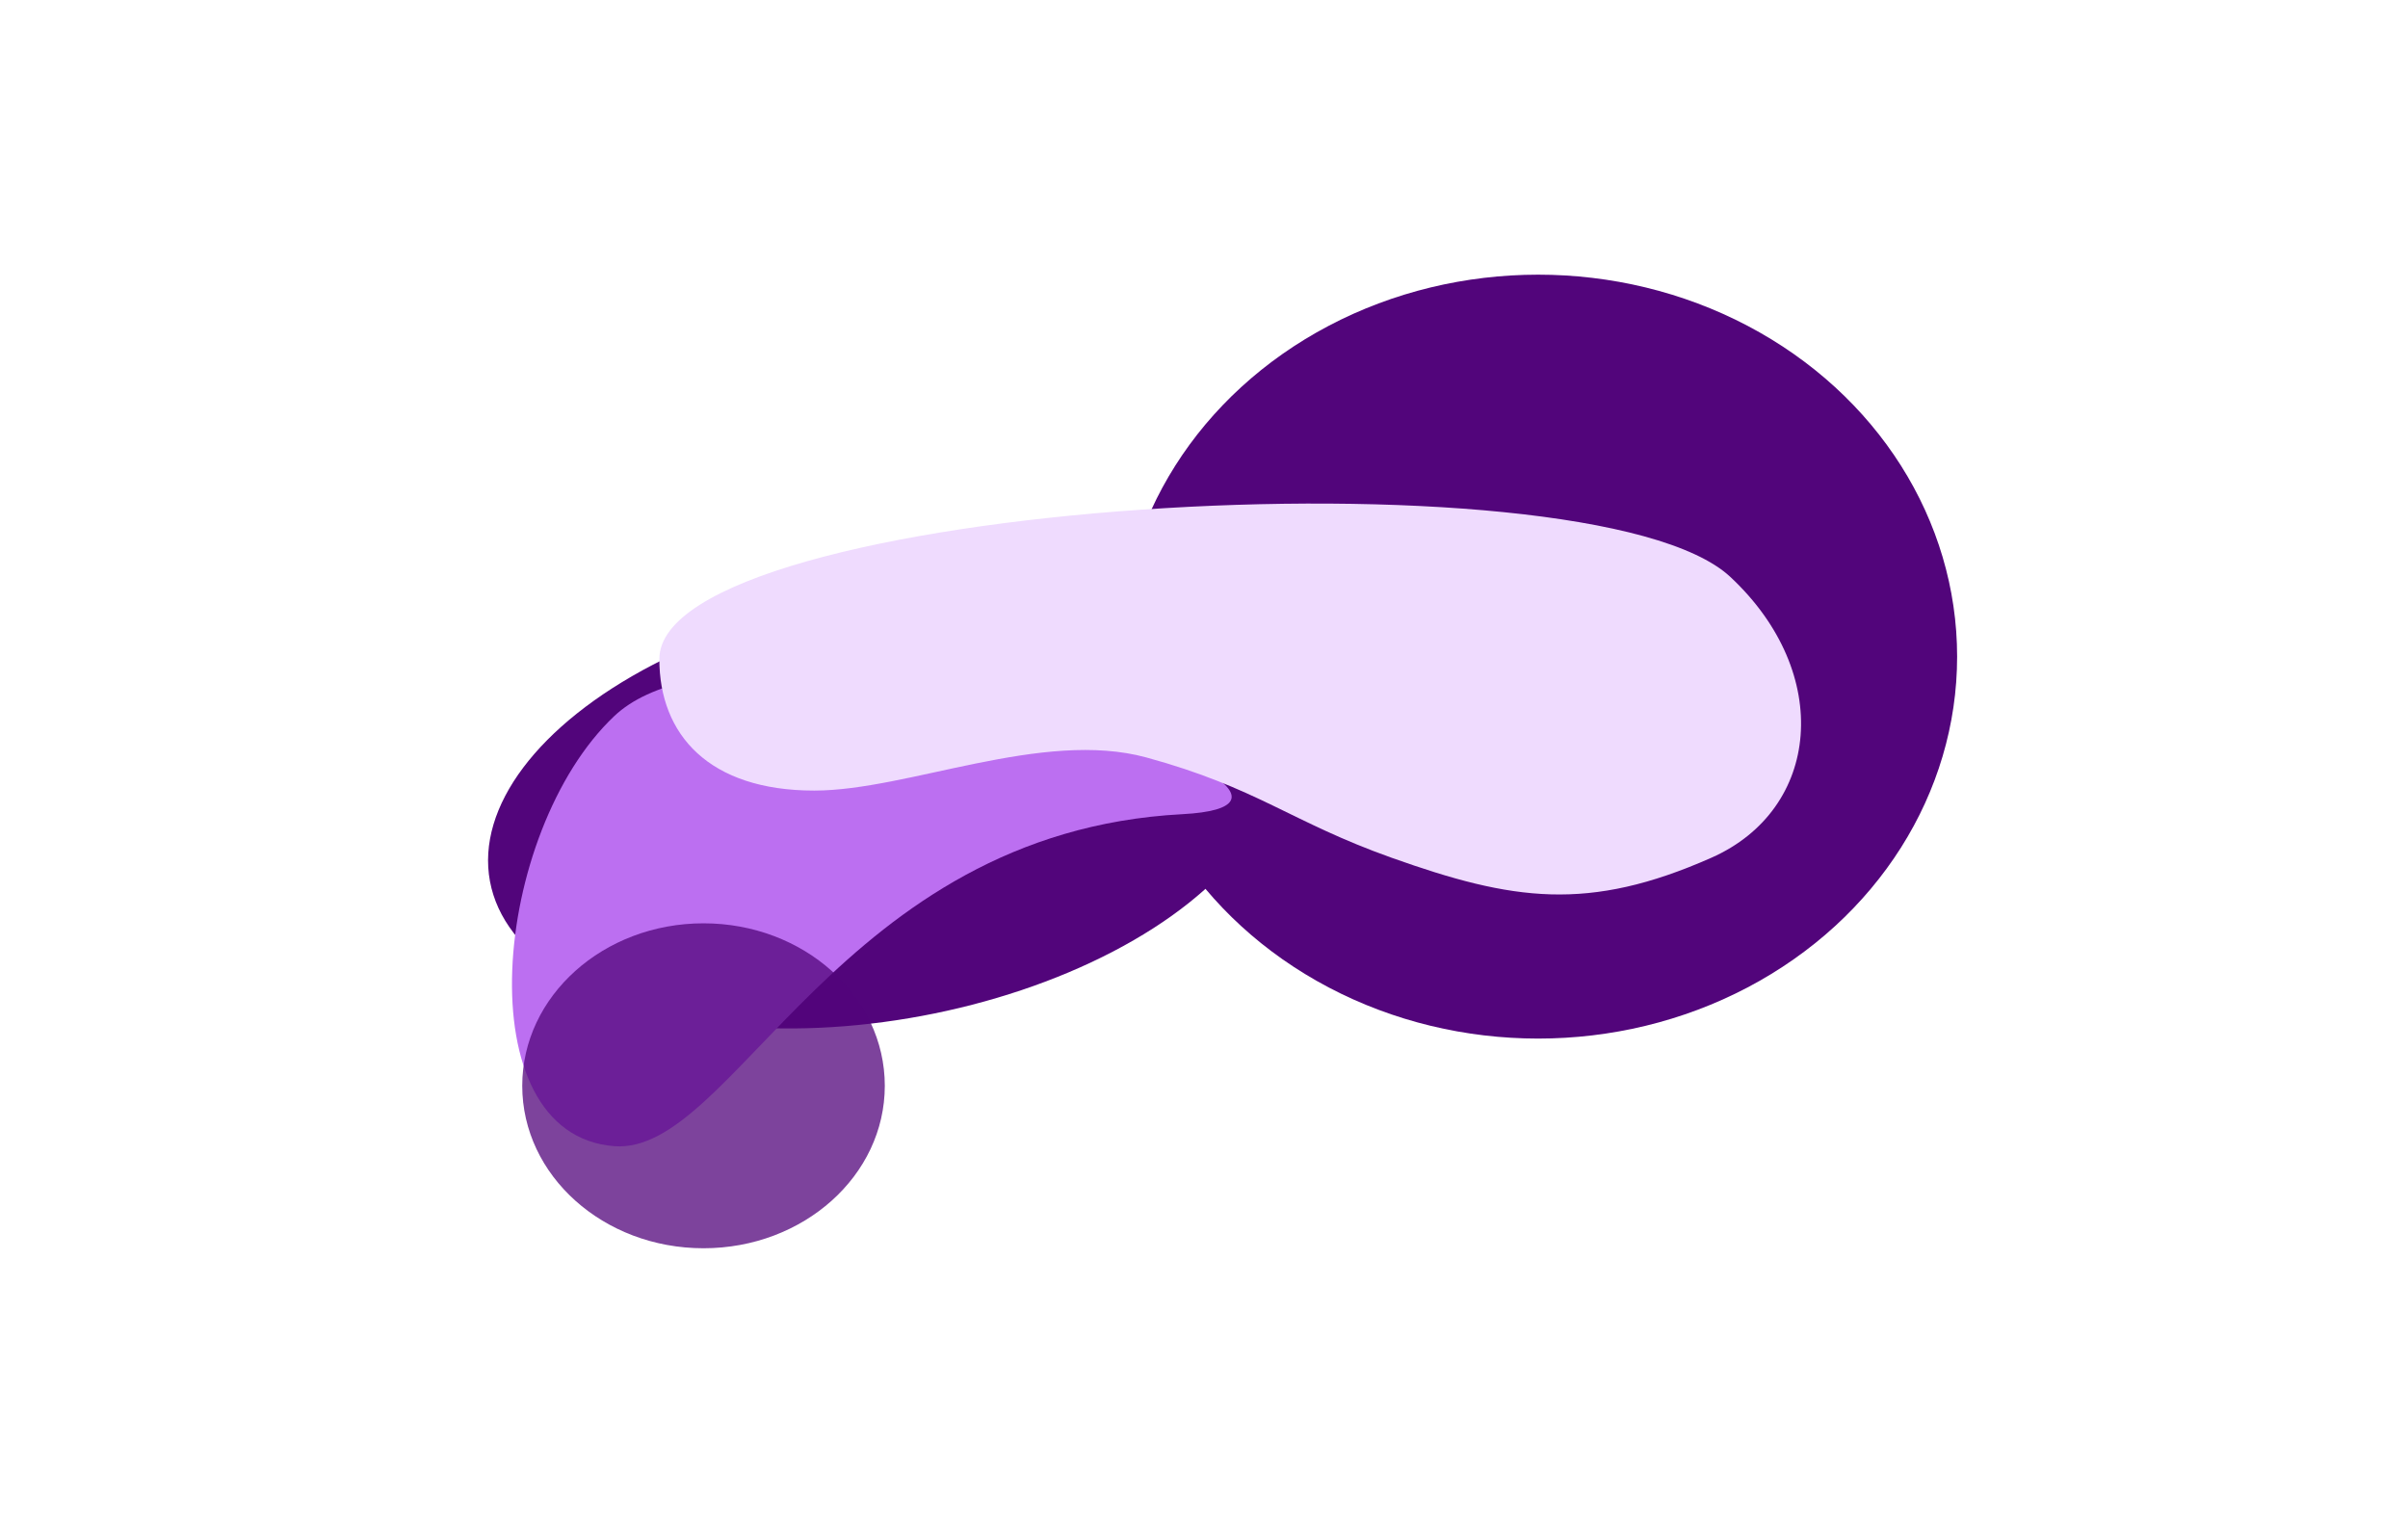 <svg width="3928" height="2483" viewBox="0 0 3928 2483" fill="none" xmlns="http://www.w3.org/2000/svg">
<g filter="url(#filter0_f_476_338)">
<ellipse rx="683.474" ry="623" transform="matrix(1 -8.73621e-08 -8.74835e-08 -1 2509.04 1071)" fill="#52057B"/>
</g>
<g filter="url(#filter1_f_476_338)">
<ellipse rx="652.266" ry="344.88" transform="matrix(0.983 -0.183 -0.183 -0.983 1440.41 1318.07)" fill="#52057B"/>
</g>
<g filter="url(#filter2_f_476_338)">
<path d="M1928.64 1328C1368.99 1357.51 1196.63 1884.5 1002 1869.5C757.327 1850.64 802.915 1356.34 1002 1168C1236.66 945.998 2307.9 1308 1928.64 1328Z" fill="#BC6FF1"/>
</g>
<g filter="url(#filter3_f_476_338)">
<path d="M1328.22 1289.5C1156.34 1289.5 1075.55 1198.17 1075.55 1075C1075.55 818 2592.77 726.622 2822.52 940.945C2991.37 1098.45 2969.72 1320.25 2791.74 1399C2590.6 1488 2467.49 1469.35 2269.88 1399C2104.99 1340.3 2051.29 1285 1870.1 1235.5C1700.51 1189.17 1480.89 1289.5 1328.22 1289.5Z" fill="#EFDBFE"/>
</g>
<g filter="url(#filter4_f_476_338)">
<ellipse rx="295.705" ry="265" transform="matrix(1 -8.73622e-08 -8.74834e-08 -1 1147.6 1771)" fill="#52057B" fill-opacity="0.75"/>
</g>
<defs>
<filter id="filter0_f_476_338" x="1525.57" y="148" width="1966.95" height="1846" filterUnits="userSpaceOnUse" color-interpolation-filters="sRGB">
<feFlood flood-opacity="0" result="BackgroundImageFix"/>
<feBlend mode="normal" in="SourceGraphic" in2="BackgroundImageFix" result="shape"/>
<feGaussianBlur stdDeviation="80" result="effect1_foregroundBlur_476_338"/>
</filter>
<filter id="filter1_f_476_338" x="395.986" y="558.562" width="2088.84" height="1519.02" filterUnits="userSpaceOnUse" color-interpolation-filters="sRGB">
<feFlood flood-opacity="0" result="BackgroundImageFix"/>
<feBlend mode="normal" in="SourceGraphic" in2="BackgroundImageFix" result="shape"/>
<feGaussianBlur stdDeviation="80" result="effect1_foregroundBlur_476_338"/>
</filter>
<filter id="filter2_f_476_338" x="635.153" y="896.223" width="1573.98" height="1173.59" filterUnits="userSpaceOnUse" color-interpolation-filters="sRGB">
<feFlood flood-opacity="0" result="BackgroundImageFix"/>
<feBlend mode="normal" in="SourceGraphic" in2="BackgroundImageFix" result="shape"/>
<feGaussianBlur stdDeviation="80" result="effect1_foregroundBlur_476_338"/>
</filter>
<filter id="filter3_f_476_338" x="875.547" y="621.344" width="2262.39" height="1037.62" filterUnits="userSpaceOnUse" color-interpolation-filters="sRGB">
<feFlood flood-opacity="0" result="BackgroundImageFix"/>
<feBlend mode="normal" in="SourceGraphic" in2="BackgroundImageFix" result="shape"/>
<feGaussianBlur stdDeviation="80" result="effect1_foregroundBlur_476_338"/>
</filter>
<filter id="filter4_f_476_338" x="551.892" y="1206" width="1191.41" height="1130" filterUnits="userSpaceOnUse" color-interpolation-filters="sRGB">
<feFlood flood-opacity="0" result="BackgroundImageFix"/>
<feBlend mode="normal" in="SourceGraphic" in2="BackgroundImageFix" result="shape"/>
<feGaussianBlur stdDeviation="80" result="effect1_foregroundBlur_476_338"/>
</filter>
</defs>
</svg>
